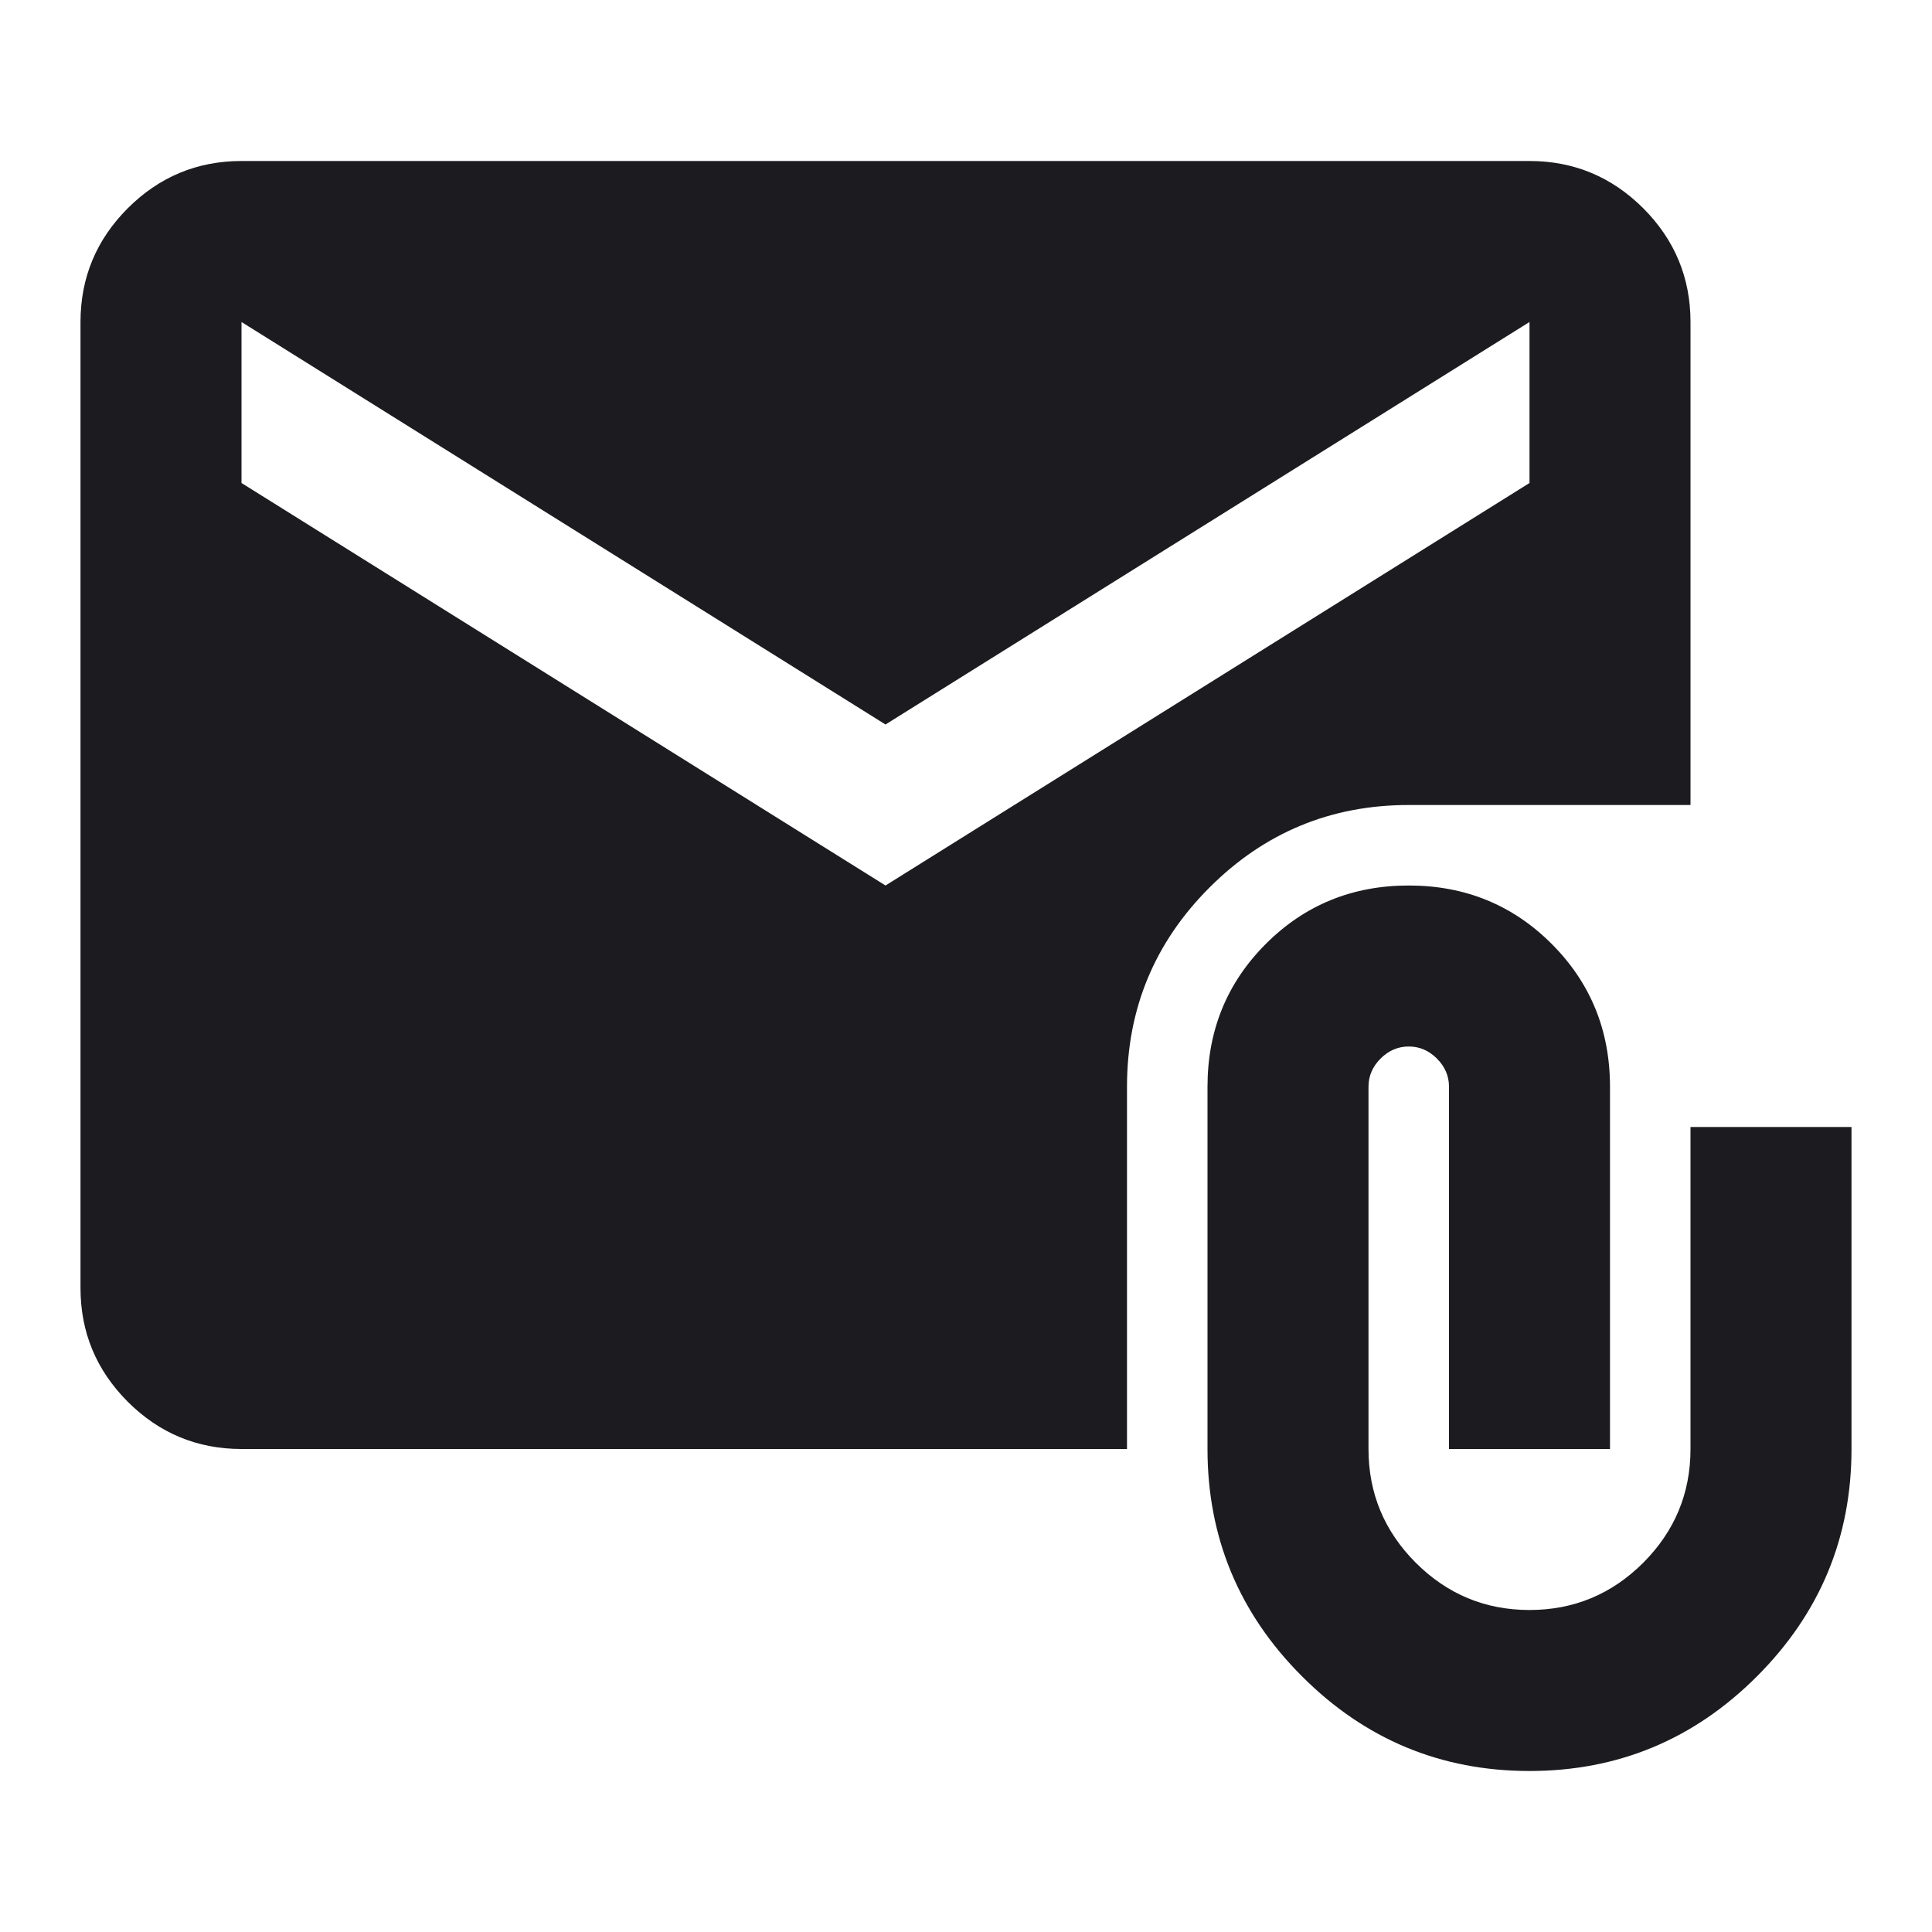 <svg width="24" height="24" viewBox="0 0 24 24" fill="none" xmlns="http://www.w3.org/2000/svg">
<g id="attach_email">
<mask id="mask0_101_79" style="mask-type:alpha" maskUnits="userSpaceOnUse" x="0" y="0" width="24" height="24">
<rect id="Bounding box" width="24" height="24" fill="#D9D9D9"/>
</mask>
<g mask="url(#mask0_101_79)">
<path id="attach_email_2" d="M19 22C17.9 22 16.958 21.608 16.175 20.825C15.392 20.042 15 19.1 15 18V13.5C15 12.8 15.242 12.208 15.725 11.725C16.208 11.242 16.8 11 17.5 11C18.2 11 18.792 11.242 19.275 11.725C19.758 12.208 20 12.8 20 13.5V18H18V13.5C18 13.367 17.95 13.25 17.85 13.15C17.75 13.05 17.633 13 17.5 13C17.367 13 17.25 13.05 17.15 13.15C17.05 13.25 17 13.367 17 13.5V18C17 18.55 17.196 19.021 17.587 19.413C17.979 19.804 18.45 20 19 20C19.55 20 20.021 19.804 20.413 19.413C20.804 19.021 21 18.55 21 18V14H23V18C23 19.1 22.608 20.042 21.825 20.825C21.042 21.608 20.1 22 19 22ZM3 18C2.45 18 1.979 17.804 1.587 17.413C1.196 17.021 1 16.55 1 16V4C1 3.45 1.196 2.979 1.587 2.587C1.979 2.196 2.45 2 3 2H19C19.55 2 20.021 2.196 20.413 2.587C20.804 2.979 21 3.45 21 4V10H17.5C16.533 10 15.708 10.342 15.025 11.025C14.342 11.708 14 12.533 14 13.5V18H3ZM11 11L19 6V4L11 9L3 4V6L11 11Z" fill="#1C1B1F"/>
</g>
</g>
</svg>

